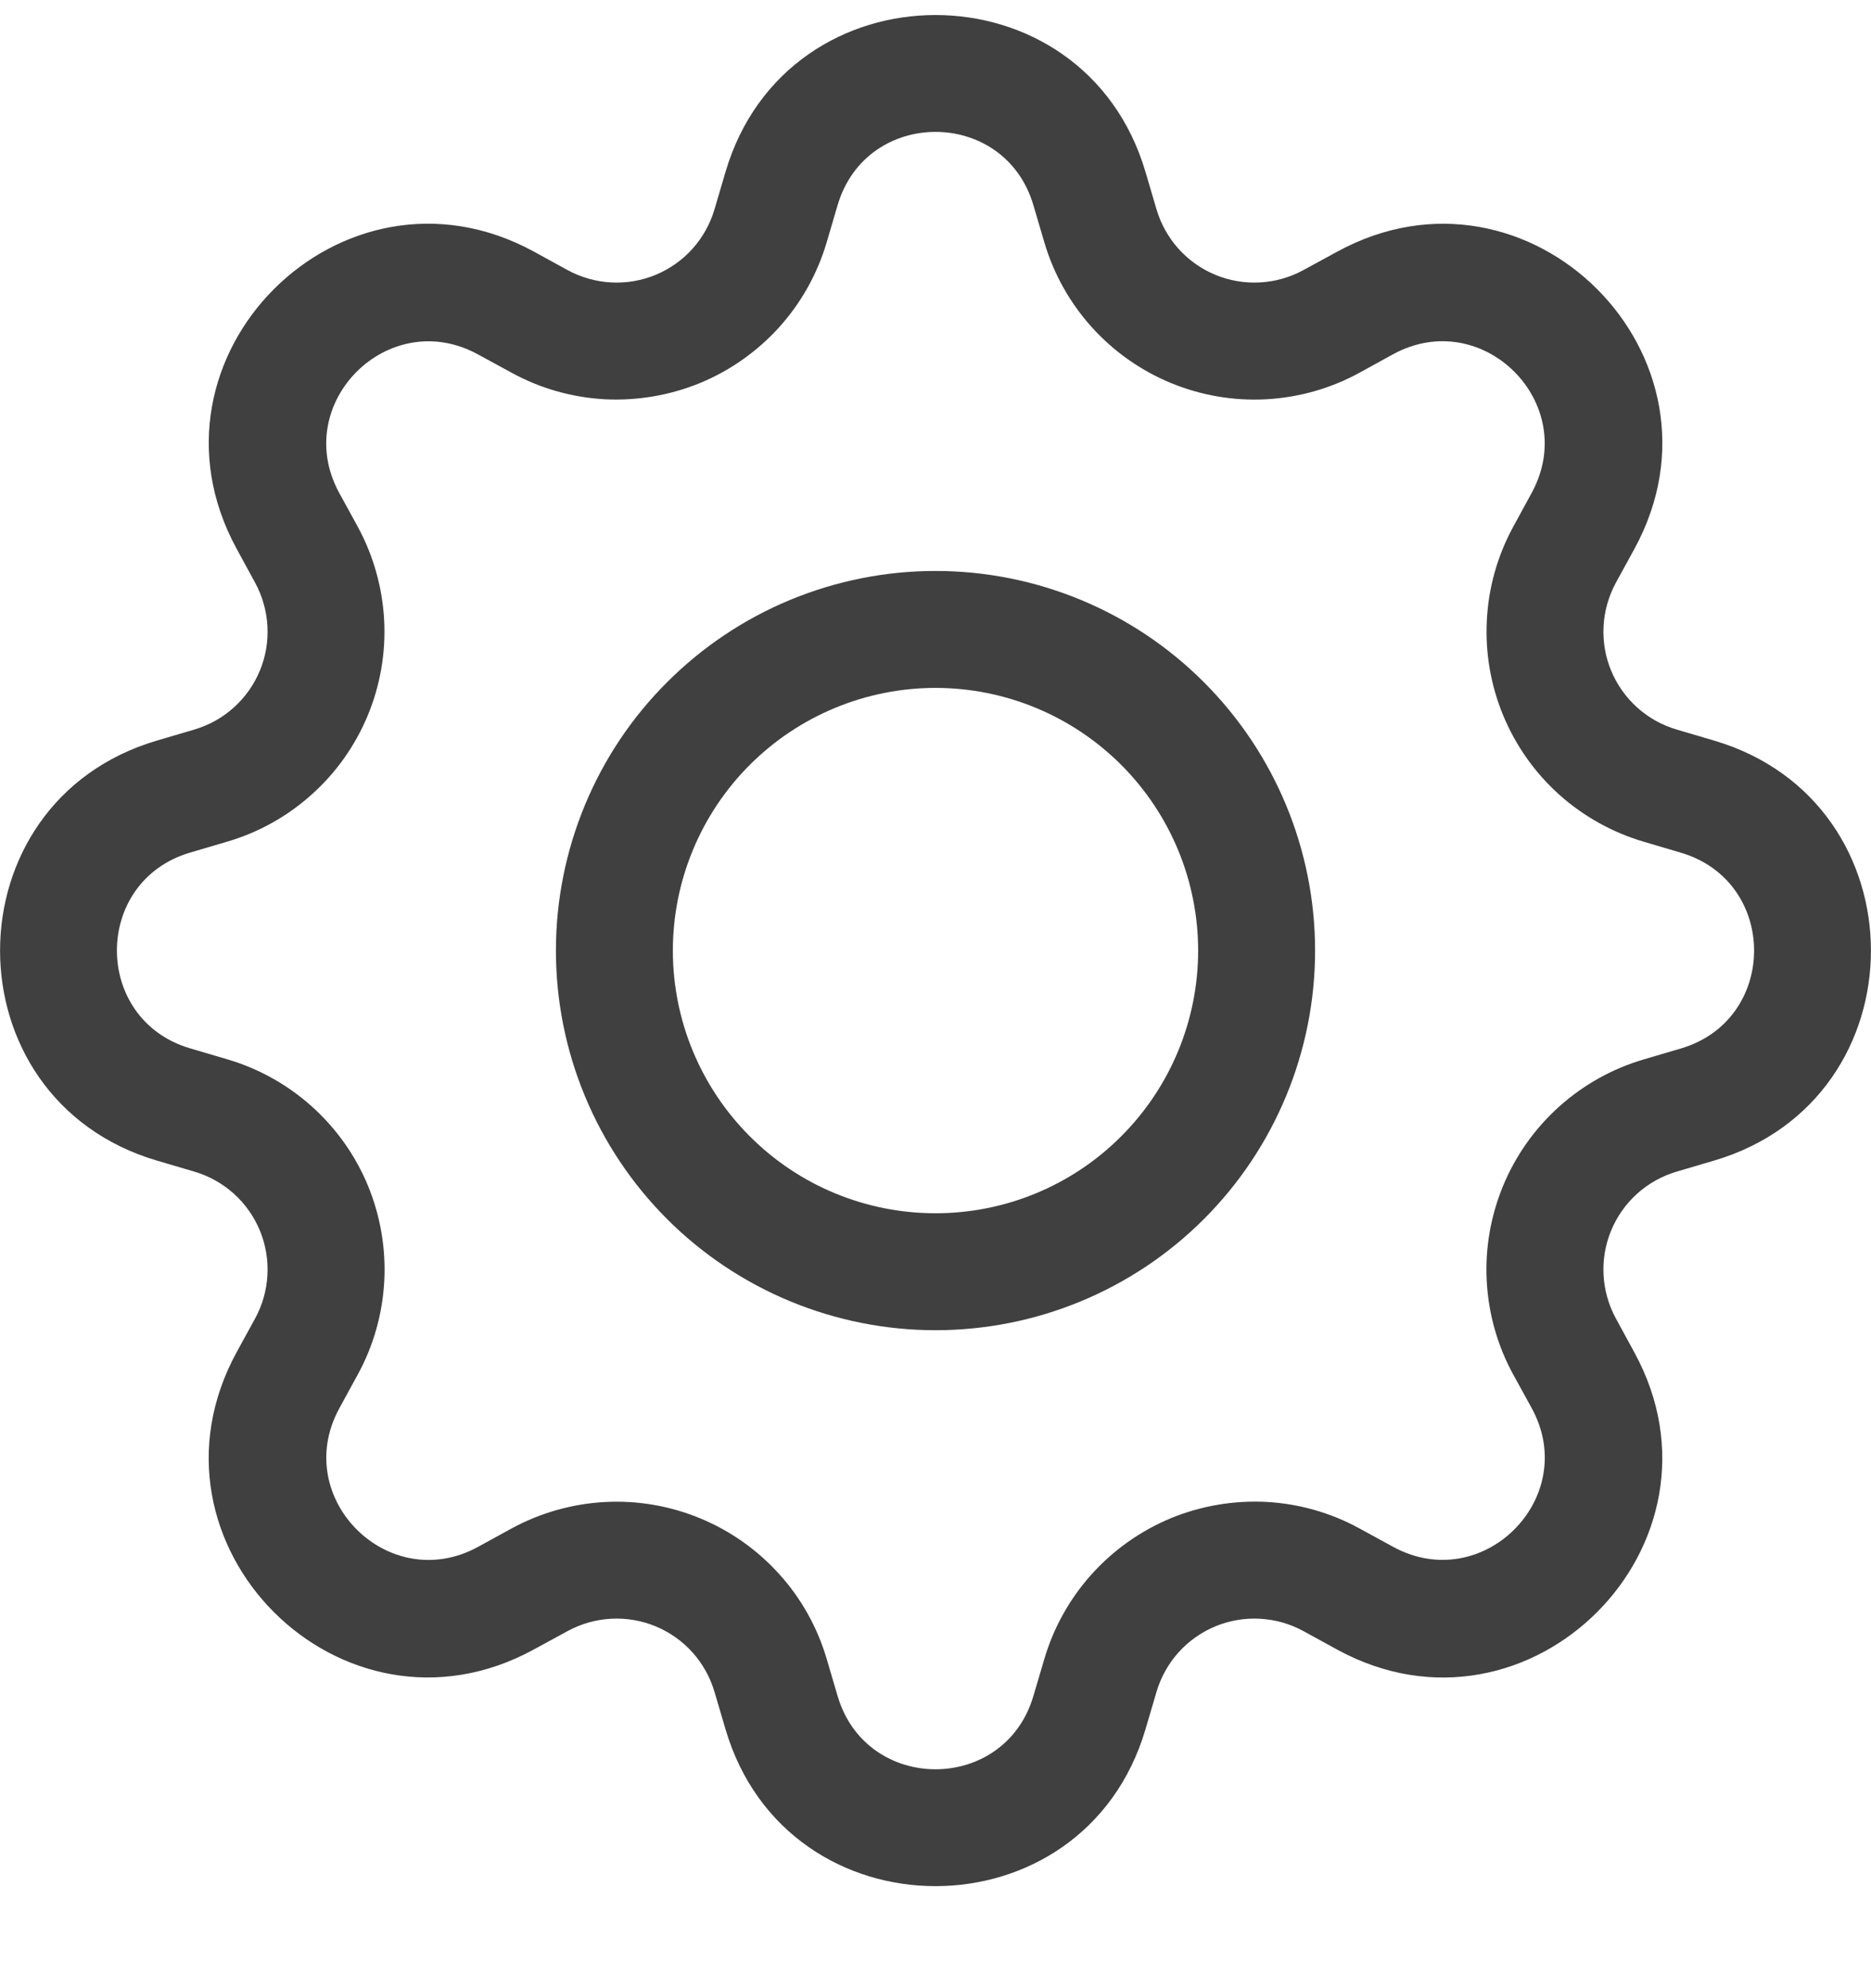 <svg width="16" height="17" viewBox="0 0 16 17" fill="none" xmlns="http://www.w3.org/2000/svg">
<g clip-path="url(#clip0_2_3226)">
<path d="M8 4.882C7.574 4.882 7.152 4.966 6.758 5.129C6.364 5.292 6.006 5.532 5.705 5.833C5.403 6.134 5.164 6.492 5.001 6.886C4.838 7.28 4.754 7.702 4.754 8.128C4.754 8.554 4.838 8.977 5.001 9.37C5.164 9.764 5.403 10.122 5.705 10.424C6.006 10.725 6.364 10.964 6.758 11.127C7.152 11.29 7.574 11.374 8 11.374C8.861 11.374 9.687 11.032 10.295 10.424C10.904 9.815 11.246 8.989 11.246 8.128C11.246 7.267 10.904 6.442 10.295 5.833C9.687 5.224 8.861 4.882 8 4.882ZM5.754 8.128C5.754 7.533 5.991 6.961 6.412 6.54C6.833 6.119 7.404 5.882 8 5.882C8.596 5.882 9.167 6.119 9.588 6.54C10.009 6.961 10.246 7.533 10.246 8.128C10.246 8.724 10.009 9.295 9.588 9.716C9.167 10.138 8.596 10.374 8 10.374C7.404 10.374 6.833 10.138 6.412 9.716C5.991 9.295 5.754 8.724 5.754 8.128Z" fill="#404040"/>
<path d="M9.796 1.471C9.269 -0.319 6.731 -0.319 6.204 1.471L6.11 1.79C6.073 1.915 6.009 2.03 5.922 2.127C5.835 2.224 5.727 2.3 5.607 2.35C5.486 2.4 5.356 2.422 5.226 2.415C5.096 2.408 4.969 2.372 4.855 2.31L4.563 2.15C2.923 1.258 1.13 3.052 2.023 4.691L2.182 4.983C2.244 5.098 2.28 5.224 2.287 5.355C2.294 5.485 2.272 5.615 2.222 5.735C2.172 5.855 2.096 5.963 1.999 6.05C1.902 6.137 1.787 6.201 1.662 6.238L1.343 6.332C-0.447 6.859 -0.447 9.397 1.343 9.924L1.662 10.018C1.787 10.055 1.902 10.119 1.999 10.206C2.096 10.293 2.172 10.401 2.222 10.521C2.272 10.642 2.294 10.772 2.287 10.902C2.28 11.032 2.244 11.159 2.182 11.273L2.022 11.565C1.13 13.205 2.923 14.999 4.563 14.105L4.855 13.946C4.969 13.884 5.096 13.848 5.226 13.841C5.356 13.834 5.486 13.856 5.607 13.906C5.727 13.956 5.835 14.032 5.922 14.129C6.009 14.226 6.073 14.341 6.11 14.466L6.204 14.785C6.731 16.575 9.269 16.575 9.796 14.785L9.89 14.466C9.927 14.341 9.991 14.226 10.078 14.129C10.165 14.032 10.273 13.956 10.393 13.906C10.514 13.856 10.644 13.834 10.774 13.841C10.904 13.848 11.031 13.884 11.145 13.946L11.437 14.106C13.077 14.999 14.871 13.204 13.977 11.565L13.818 11.273C13.756 11.159 13.72 11.032 13.713 10.902C13.706 10.772 13.728 10.642 13.778 10.521C13.828 10.401 13.904 10.293 14.001 10.206C14.098 10.119 14.213 10.055 14.338 10.018L14.657 9.924C16.447 9.397 16.447 6.859 14.657 6.332L14.338 6.238C14.213 6.201 14.098 6.137 14.001 6.05C13.904 5.963 13.828 5.855 13.778 5.735C13.728 5.615 13.706 5.485 13.713 5.355C13.72 5.224 13.756 5.098 13.818 4.983L13.978 4.691C14.871 3.051 13.076 1.258 11.437 2.151L11.145 2.31C11.031 2.372 10.904 2.408 10.774 2.415C10.644 2.422 10.514 2.4 10.393 2.35C10.273 2.3 10.165 2.224 10.078 2.127C9.991 2.03 9.927 1.915 9.89 1.79L9.796 1.471ZM7.163 1.754C7.409 0.919 8.591 0.919 8.837 1.754L8.931 2.073C9.01 2.341 9.148 2.588 9.335 2.796C9.522 3.004 9.753 3.167 10.011 3.274C10.269 3.381 10.548 3.429 10.827 3.414C11.106 3.399 11.379 3.322 11.624 3.188L11.915 3.028C12.679 2.613 13.515 3.448 13.099 4.213L12.94 4.505C12.806 4.751 12.729 5.023 12.715 5.302C12.7 5.581 12.748 5.86 12.855 6.118C12.962 6.376 13.125 6.607 13.333 6.794C13.541 6.98 13.788 7.118 14.056 7.197L14.374 7.291C15.209 7.537 15.209 8.719 14.374 8.965L14.055 9.059C13.787 9.138 13.54 9.276 13.332 9.463C13.124 9.65 12.961 9.881 12.854 10.139C12.747 10.398 12.699 10.676 12.714 10.955C12.729 11.235 12.806 11.507 12.94 11.752L13.1 12.043C13.515 12.807 12.68 13.643 11.915 13.227L11.624 13.068C11.379 12.934 11.106 12.857 10.827 12.842C10.548 12.828 10.269 12.876 10.011 12.982C9.753 13.09 9.522 13.253 9.335 13.461C9.148 13.669 9.01 13.916 8.931 14.184L8.837 14.502C8.591 15.337 7.409 15.337 7.163 14.502L7.069 14.183C6.99 13.915 6.852 13.668 6.665 13.461C6.478 13.253 6.247 13.09 5.989 12.983C5.731 12.876 5.452 12.828 5.173 12.843C4.894 12.858 4.622 12.935 4.377 13.068L4.085 13.228C3.321 13.643 2.485 12.808 2.901 12.043L3.06 11.752C3.194 11.507 3.271 11.234 3.286 10.955C3.301 10.676 3.253 10.397 3.147 10.139C3.04 9.88 2.876 9.649 2.668 9.462C2.46 9.275 2.213 9.137 1.945 9.058L1.626 8.964C0.791 8.718 0.791 7.536 1.626 7.29L1.945 7.196C2.213 7.117 2.46 6.979 2.667 6.792C2.875 6.606 3.038 6.375 3.145 6.117C3.252 5.859 3.3 5.58 3.285 5.301C3.27 5.023 3.193 4.75 3.06 4.505L2.9 4.213C2.485 3.449 3.32 2.613 4.085 3.029L4.377 3.188C4.622 3.322 4.894 3.399 5.173 3.414C5.452 3.428 5.731 3.38 5.989 3.274C6.247 3.167 6.478 3.003 6.665 2.796C6.852 2.588 6.99 2.341 7.069 2.073L7.163 1.754Z" fill="#404040"/>
</g>
<defs>
<clipPath id="clip0_2_3226">
<rect width="16" height="16" fill="white" transform="translate(0 0.128)"/>
</clipPath>
</defs>
</svg>

